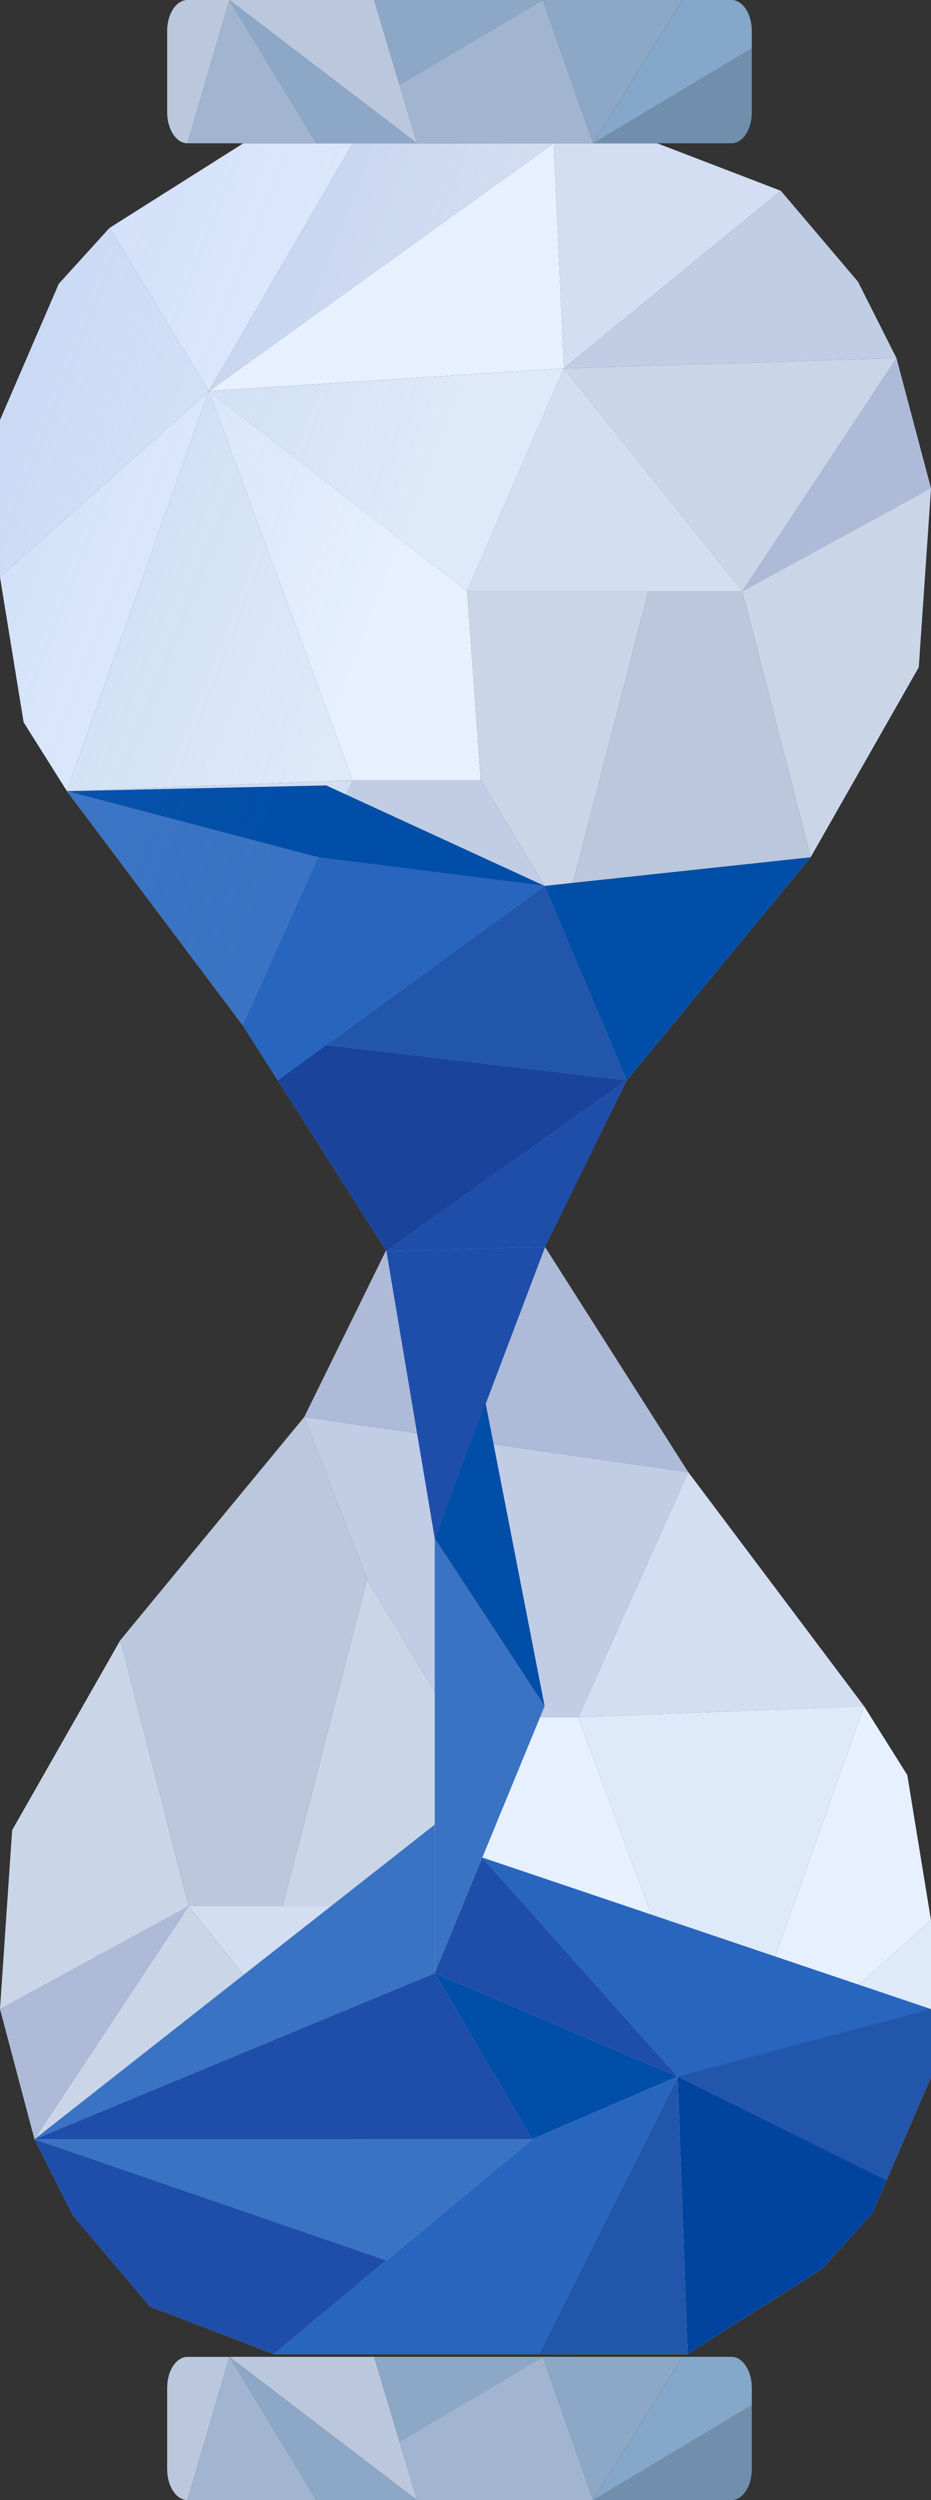 <svg width="41" height="110" viewBox="0 0 41 110" fill="none" xmlns="http://www.w3.org/2000/svg">
<rect x="0" y="0" width="41" height="110" fill="#333333" stroke="none"/>
<path d="M2.591 12.484L4.822 10.029L9.201 17.208L0 25.389V18.482L2.591 12.484Z" fill="#DEEAF9"/>
<path d="M0 25.389L1.041 31.78L2.948 34.81L9.201 17.208L0 25.389Z" fill="#E6F0FE"/>
<path d="M4.822 10.029L10.718 6.304H15.532L9.201 17.208L4.822 10.029Z" fill="#E6F0FE"/>
<path d="M15.532 6.304H24.384L9.201 17.208L15.532 6.304Z" fill="#D3DEF2"/>
<path d="M24.384 6.304H28.941L34.39 8.395L24.832 16.209L24.384 6.304Z" fill="#D3DEF2"/>
<path d="M34.39 8.396L37.784 12.394L39.48 15.756L24.832 16.21L34.39 8.396Z" fill="#C0CDE5"/>
<path d="M39.48 15.756L41 21.482L32.692 26.011L39.48 15.756Z" fill="#ADBBD9"/>
<path d="M32.692 26.011L24.832 16.21L39.48 15.756L32.692 26.011Z" fill="#CAD6E8"/>
<path d="M24.384 6.304L24.833 16.209L9.201 17.208L24.384 6.304Z" fill="#E6F0FE"/>
<path d="M24.833 16.21L20.573 26.011L9.201 17.209L24.833 16.21Z" fill="#DEEAF9"/>
<path d="M2.948 34.81L10.688 45.11L15.532 34.326L2.948 34.81Z" fill="#D3DEF2"/>
<path d="M2.948 34.81L15.532 34.326L9.201 17.208L2.948 34.81Z" fill="#DEEAF9"/>
<path d="M9.201 17.208L20.573 26.01L21.171 34.326H15.532L9.201 17.208Z" fill="#E6F0FE"/>
<path d="M20.573 26.011H32.692L24.833 16.21L20.573 26.011Z" fill="#D3DEF2"/>
<path d="M20.573 26.011H28.554L24.833 40.382L21.171 34.326L20.573 26.011Z" fill="#CAD6E8"/>
<path d="M41 21.481L40.462 29.357L35.699 37.718L32.692 26.011L41 21.481Z" fill="#CAD6E8"/>
<path d="M35.699 37.719L27.599 47.534L24.832 40.382L28.554 26.011H32.692L35.699 37.719Z" fill="#BAC7DD"/>
<path d="M27.599 47.534L10.688 45.11L15.532 34.326H21.171L24.833 40.382L27.599 47.534Z" fill="#C0CDE5"/>
<path d="M10.688 45.109L17.017 55.045H23.908L27.599 47.533L10.688 45.109Z" fill="#ADBBD9"/>
<path d="M38.409 97.395L36.175 99.847L31.799 92.668L41 84.49V91.397L38.409 97.395Z" fill="#DEEAF9"/>
<path d="M41 84.49L39.956 78.098L38.052 75.068L31.799 92.668L41 84.49Z" fill="#E6F0FE"/>
<path d="M36.175 99.847L30.279 103.575H25.465L31.799 92.668L36.175 99.847Z" fill="#E6F0FE"/>
<path d="M25.466 103.575H16.614L31.799 92.668L25.466 103.575Z" fill="#D3DEF2"/>
<path d="M16.614 103.575H12.059L6.61 101.483L16.168 93.669L16.614 103.575Z" fill="#D3DEF2"/>
<path d="M6.61 101.483L3.216 97.485L1.517 94.123L16.168 93.669L6.61 101.483Z" fill="#C0CDE5"/>
<path d="M1.517 94.123L0 88.397L8.308 83.868L1.517 94.123Z" fill="#ADBBD9"/>
<path d="M8.308 83.868L16.168 93.669L1.517 94.123L8.308 83.868Z" fill="#CAD6E8"/>
<path d="M16.614 103.575L16.168 93.669L31.799 92.668L16.614 103.575Z" fill="#E6F0FE"/>
<path d="M16.168 93.669L20.424 83.868L31.799 92.668L16.168 93.669Z" fill="#DEEAF9"/>
<path d="M38.052 75.069L30.309 64.769L25.465 75.553L38.052 75.069Z" fill="#D3DEF2"/>
<path d="M38.052 75.068L25.465 75.553L31.799 92.668L38.052 75.068Z" fill="#DEEAF9"/>
<path d="M31.799 92.668L20.424 83.868L19.829 75.553H25.465L31.799 92.668Z" fill="#E6F0FE"/>
<path d="M20.424 83.868H8.308L16.167 93.669L20.424 83.868Z" fill="#D3DEF2"/>
<path d="M20.424 83.868H12.446L16.167 69.494L19.829 75.553L20.424 83.868Z" fill="#CAD6E8"/>
<path d="M0 88.397L0.535 80.522L5.301 72.16L8.308 83.868L0 88.397Z" fill="#CAD6E8"/>
<path d="M5.301 72.161L13.398 62.346L16.167 69.494L12.446 83.869H8.308L5.301 72.161Z" fill="#BAC7DD"/>
<path d="M13.398 62.346L30.309 64.77L25.465 75.553H19.829L16.167 69.494L13.398 62.346Z" fill="#C0CDE5"/>
<path d="M30.309 64.77L23.983 54.834H17.09L13.398 62.346L30.309 64.77Z" fill="#ADBBD9"/>
<path d="M2.948 34.81L14.009 37.718L10.688 45.109L2.948 34.81Z" fill="#3A73C3"/>
<path d="M14.009 37.718L23.983 38.978L12.232 47.533L10.688 45.108L14.009 37.718Z" fill="#2865BE"/>
<path d="M23.983 38.978L14.366 34.557L2.948 34.81L14.009 37.718L23.983 38.978Z" fill="#004EA7"/>
<path d="M23.983 38.978L35.699 37.718L27.599 47.533L23.983 38.978Z" fill="#004EA7"/>
<path d="M23.984 38.978L27.599 47.533L14.367 45.978L23.984 38.978Z" fill="#2256AA"/>
<path d="M12.232 47.533L17.017 55.045L27.599 47.533L14.366 45.978L12.232 47.533Z" fill="#1A449B"/>
<path d="M27.599 47.533L17.017 55.045L24.008 54.861L27.599 47.533Z" fill="#1F4EAA"/>
<path d="M24.008 54.86L19.145 67.688L17.017 55.045L24.008 54.86Z" fill="#1F4EAA"/>
<path d="M21.385 61.736L23.984 75.068L19.145 67.688L21.385 61.736Z" fill="#004EA7"/>
<path d="M23.984 75.068L19.145 86.815V67.689L23.984 75.068Z" fill="#3A73C3"/>
<path d="M21.241 81.727L29.841 91.363L19.145 86.814L21.241 81.727Z" fill="#1F4EAA"/>
<path d="M19.145 86.814L1.517 94.123H23.432L19.145 86.814Z" fill="#1F4EAA"/>
<path d="M29.841 91.363L23.432 94.123L19.145 86.814L29.841 91.363Z" fill="#004EA7"/>
<path d="M29.841 91.363L39.045 95.92L38.409 97.395L36.175 99.846L30.279 103.575L29.841 91.363Z" fill="#01449F"/>
<path d="M29.841 91.363L30.279 103.575H23.729L29.841 91.363Z" fill="#2256AA"/>
<path d="M29.841 91.363L23.432 94.123L12.059 103.575H23.729L29.841 91.363Z" fill="#2865BE"/>
<path d="M23.432 94.123H1.517L17.017 99.453L23.432 94.123Z" fill="#3A73C3"/>
<path d="M17.017 99.453L12.059 103.575L6.61 101.484L3.216 97.486L1.517 94.123L17.017 99.453Z" fill="#1F4EAA"/>
<path d="M1.517 94.123L19.145 80.279V86.814L1.517 94.123Z" fill="#3A73C3"/>
<path d="M21.241 81.727L41 88.396V91.396L39.045 95.919L29.841 91.363L21.241 81.727Z" fill="#2865BE"/>
<path d="M41 88.397L29.841 91.363L39.045 95.919L41 91.396V88.397Z" fill="#2256AA"/>
<path d="M33.108 2.127V4.945C33.108 5.696 32.708 6.304 32.213 6.304H26.123L33.108 2.127Z" fill="#718FAD"/>
<path d="M10.101 0L8.257 6.304C7.762 6.304 7.362 5.693 7.362 4.945V1.359C7.362 0.608 7.762 0 8.257 0H10.101Z" fill="#BAC7DD"/>
<path d="M8.257 6.304H13.934L10.101 0L8.257 6.304Z" fill="#A1B5D1"/>
<path d="M16.476 0L18.363 6.304L10.099 0H16.476Z" fill="#BAC7DD"/>
<path d="M10.099 0L18.363 6.304H13.934L10.099 0Z" fill="#8DA7C6"/>
<path d="M17.593 3.734L23.902 0H16.476L17.593 3.734Z" fill="#8DA7C6"/>
<path d="M18.363 6.304H26.122L23.902 0L17.593 3.734L18.363 6.304Z" fill="#A1B5D1"/>
<path d="M26.122 6.304L30.055 0H23.902L26.122 6.304Z" fill="#8DA7C6"/>
<path d="M33.108 1.359V2.127L26.123 6.304L30.058 0H32.213C32.708 0 33.108 0.608 33.108 1.359Z" fill="#85A7C9"/>
<path d="M2.591 12.484L4.822 10.029L9.201 17.208L0 25.389V18.482L2.591 12.484Z" fill="url(#paint0_linear_2995_9733)"/>
<path d="M0 25.389L1.041 31.78L2.948 34.81L9.201 17.208L0 25.389Z" fill="url(#paint1_linear_2995_9733)"/>
<path d="M4.822 10.029L10.718 6.304H15.532L9.201 17.208L4.822 10.029Z" fill="url(#paint2_linear_2995_9733)"/>
<path d="M15.532 6.304H24.384L9.201 17.208L15.532 6.304Z" fill="url(#paint3_linear_2995_9733)"/>
<path d="M24.384 6.304H28.941L34.39 8.395L24.832 16.209L24.384 6.304Z" fill="url(#paint4_linear_2995_9733)"/>
<path d="M32.692 26.011L24.832 16.21L39.48 15.756L32.692 26.011Z" fill="url(#paint5_linear_2995_9733)"/>
<path d="M24.833 16.21L20.573 26.011L9.201 17.209L24.833 16.21Z" fill="url(#paint6_linear_2995_9733)"/>
<path d="M2.948 34.81L10.688 45.11L15.532 34.326L2.948 34.81Z" fill="url(#paint7_linear_2995_9733)"/>
<path d="M2.948 34.81L15.532 34.326L9.201 17.208L2.948 34.81Z" fill="url(#paint8_linear_2995_9733)"/>
<path d="M9.201 17.208L20.573 26.01L21.171 34.326H15.532L9.201 17.208Z" fill="url(#paint9_linear_2995_9733)"/>
<path d="M20.573 26.011H32.692L24.833 16.21L20.573 26.011Z" fill="url(#paint10_linear_2995_9733)"/>
<path d="M20.573 26.011H28.554L24.833 40.382L21.171 34.326L20.573 26.011Z" fill="url(#paint11_linear_2995_9733)"/>
<path d="M41 84.49L39.956 78.098L38.052 75.068L31.799 92.668L41 84.49Z" fill="url(#paint12_linear_2995_9733)"/>
<path d="M25.466 103.575H16.614L31.799 92.668L25.466 103.575Z" fill="url(#paint13_linear_2995_9733)"/>
<path d="M16.614 103.575H12.059L6.61 101.483L16.168 93.669L16.614 103.575Z" fill="url(#paint14_linear_2995_9733)"/>
<path d="M6.61 101.483L3.216 97.485L1.517 94.123L16.168 93.669L6.61 101.483Z" fill="url(#paint15_linear_2995_9733)"/>
<path d="M1.517 94.123L0 88.397L8.308 83.868L1.517 94.123Z" fill="url(#paint16_linear_2995_9733)"/>
<path d="M8.308 83.868L16.168 93.669L1.517 94.123L8.308 83.868Z" fill="url(#paint17_linear_2995_9733)"/>
<path d="M16.168 93.669L20.424 83.868L31.799 92.668L16.168 93.669Z" fill="url(#paint18_linear_2995_9733)"/>
<path d="M38.052 75.069L30.309 64.769L25.465 75.553L38.052 75.069Z" fill="url(#paint19_linear_2995_9733)"/>
<path d="M20.424 83.868H8.308L16.167 93.669L20.424 83.868Z" fill="url(#paint20_linear_2995_9733)"/>
<path d="M0 88.397L0.535 80.522L5.301 72.16L8.308 83.868L0 88.397Z" fill="url(#paint21_linear_2995_9733)"/>
<path d="M5.301 72.161L13.398 62.346L16.167 69.494L12.446 83.869H8.308L5.301 72.161Z" fill="url(#paint22_linear_2995_9733)"/>
<path d="M13.398 62.346L30.309 64.77L25.465 75.553H19.829L16.167 69.494L13.398 62.346Z" fill="url(#paint23_linear_2995_9733)"/>
<path d="M33.108 105.823V108.641C33.108 109.392 32.708 110 32.213 110H26.123L33.108 105.823Z" fill="#718FAD"/>
<path d="M10.101 103.696L8.257 110C7.762 110 7.362 109.389 7.362 108.641V105.056C7.362 104.304 7.762 103.699 8.257 103.699H10.101V103.696Z" fill="#BAC7DD"/>
<path d="M8.257 110H13.934L10.101 103.696L8.257 110Z" fill="#A1B5D1"/>
<path d="M16.476 103.696L18.363 110L10.099 103.696H16.476Z" fill="#BAC7DD"/>
<path d="M10.099 103.696L18.363 110H13.934L10.099 103.696Z" fill="#8DA7C6"/>
<path d="M17.593 107.433L23.902 103.696H16.476L17.593 107.433Z" fill="#8DA7C6"/>
<path d="M18.363 110H26.122L23.902 103.696L17.593 107.433L18.363 110Z" fill="#A1B5D1"/>
<path d="M26.122 110L30.055 103.696H23.902L26.122 110Z" fill="#8DA7C6"/>
<path d="M33.108 105.056V105.823L26.123 110L30.058 103.696H32.213C32.708 103.696 33.108 104.304 33.108 105.056Z" fill="#85A7C9"/>
<defs>
<linearGradient id="paint0_linear_2995_9733" x1="-85.511" y1="-17.887" x2="18.227" y2="22.687" gradientUnits="userSpaceOnUse">
<stop stop-color="#F9D4F9"/>
<stop offset="1" stop-color="#4E7DD9" stop-opacity="0"/>
</linearGradient>
<linearGradient id="paint1_linear_2995_9733" x1="-87.813" y1="-12.001" x2="15.925" y2="28.572" gradientUnits="userSpaceOnUse">
<stop stop-color="#F9D4F9"/>
<stop offset="1" stop-color="#4E7DD9" stop-opacity="0"/>
</linearGradient>
<linearGradient id="paint2_linear_2995_9733" x1="-82.14" y1="-26.505" x2="21.598" y2="14.069" gradientUnits="userSpaceOnUse">
<stop stop-color="#F9D4F9"/>
<stop offset="1" stop-color="#4E7DD9" stop-opacity="0"/>
</linearGradient>
<linearGradient id="paint3_linear_2995_9733" x1="-81.535" y1="-28.052" x2="22.203" y2="12.522" gradientUnits="userSpaceOnUse">
<stop stop-color="#F9D4F9"/>
<stop offset="1" stop-color="#4E7DD9" stop-opacity="0"/>
</linearGradient>
<linearGradient id="paint4_linear_2995_9733" x1="-79.967" y1="-32.061" x2="23.771" y2="8.512" gradientUnits="userSpaceOnUse">
<stop stop-color="#F9D4F9"/>
<stop offset="1" stop-color="#4E7DD9" stop-opacity="0"/>
</linearGradient>
<linearGradient id="paint5_linear_2995_9733" x1="-81.979" y1="-26.916" x2="21.759" y2="13.657" gradientUnits="userSpaceOnUse">
<stop stop-color="#F9D4F9"/>
<stop offset="1" stop-color="#4E7DD9" stop-opacity="0"/>
</linearGradient>
<linearGradient id="paint6_linear_2995_9733" x1="-83.885" y1="-22.042" x2="19.853" y2="18.531" gradientUnits="userSpaceOnUse">
<stop stop-color="#F9D4F9"/>
<stop offset="1" stop-color="#4E7DD9" stop-opacity="0"/>
</linearGradient>
<linearGradient id="paint7_linear_2995_9733" x1="-91.479" y1="-2.626" x2="12.259" y2="37.947" gradientUnits="userSpaceOnUse">
<stop stop-color="#F9D4F9"/>
<stop offset="1" stop-color="#4E7DD9" stop-opacity="0"/>
</linearGradient>
<linearGradient id="paint8_linear_2995_9733" x1="-87.813" y1="-12.001" x2="15.925" y2="28.572" gradientUnits="userSpaceOnUse">
<stop stop-color="#F9D4F9"/>
<stop offset="1" stop-color="#4E7DD9" stop-opacity="0"/>
</linearGradient>
<linearGradient id="paint9_linear_2995_9733" x1="-86.871" y1="-14.41" x2="16.867" y2="26.163" gradientUnits="userSpaceOnUse">
<stop stop-color="#F9D4F9"/>
<stop offset="1" stop-color="#4E7DD9" stop-opacity="0"/>
</linearGradient>
<linearGradient id="paint10_linear_2995_9733" x1="-83.885" y1="-22.042" x2="19.852" y2="18.531" gradientUnits="userSpaceOnUse">
<stop stop-color="#F9D4F9"/>
<stop offset="1" stop-color="#4E7DD9" stop-opacity="0"/>
</linearGradient>
<linearGradient id="paint11_linear_2995_9733" x1="-87.421" y1="-13.003" x2="16.317" y2="27.571" gradientUnits="userSpaceOnUse">
<stop stop-color="#F9D4F9"/>
<stop offset="1" stop-color="#4E7DD9" stop-opacity="0"/>
</linearGradient>
<linearGradient id="paint12_linear_2995_9733" x1="-103.405" y1="27.865" x2="0.333" y2="68.438" gradientUnits="userSpaceOnUse">
<stop stop-color="#F9D4F9"/>
<stop offset="1" stop-color="#4E7DD9" stop-opacity="0"/>
</linearGradient>
<linearGradient id="paint13_linear_2995_9733" x1="-109.682" y1="43.916" x2="-5.945" y2="84.489" gradientUnits="userSpaceOnUse">
<stop stop-color="#F9D4F9"/>
<stop offset="1" stop-color="#4E7DD9" stop-opacity="0"/>
</linearGradient>
<linearGradient id="paint14_linear_2995_9733" x1="-111.25" y1="47.925" x2="-7.513" y2="88.498" gradientUnits="userSpaceOnUse">
<stop stop-color="#F9D4F9"/>
<stop offset="1" stop-color="#4E7DD9" stop-opacity="0"/>
</linearGradient>
<linearGradient id="paint15_linear_2995_9733" x1="-111.25" y1="47.925" x2="-7.513" y2="88.498" gradientUnits="userSpaceOnUse">
<stop stop-color="#F9D4F9"/>
<stop offset="1" stop-color="#4E7DD9" stop-opacity="0"/>
</linearGradient>
<linearGradient id="paint16_linear_2995_9733" x1="-109.239" y1="42.781" x2="-5.501" y2="83.354" gradientUnits="userSpaceOnUse">
<stop stop-color="#F9D4F9"/>
<stop offset="1" stop-color="#4E7DD9" stop-opacity="0"/>
</linearGradient>
<linearGradient id="paint17_linear_2995_9733" x1="-109.239" y1="42.781" x2="-5.501" y2="83.354" gradientUnits="userSpaceOnUse">
<stop stop-color="#F9D4F9"/>
<stop offset="1" stop-color="#4E7DD9" stop-opacity="0"/>
</linearGradient>
<linearGradient id="paint18_linear_2995_9733" x1="-107.332" y1="37.907" x2="-3.595" y2="78.48" gradientUnits="userSpaceOnUse">
<stop stop-color="#F9D4F9"/>
<stop offset="1" stop-color="#4E7DD9" stop-opacity="0"/>
</linearGradient>
<linearGradient id="paint19_linear_2995_9733" x1="-99.739" y1="18.491" x2="3.999" y2="59.064" gradientUnits="userSpaceOnUse">
<stop stop-color="#F9D4F9"/>
<stop offset="1" stop-color="#4E7DD9" stop-opacity="0"/>
</linearGradient>
<linearGradient id="paint20_linear_2995_9733" x1="-107.332" y1="37.907" x2="-3.595" y2="78.48" gradientUnits="userSpaceOnUse">
<stop stop-color="#F9D4F9"/>
<stop offset="1" stop-color="#4E7DD9" stop-opacity="0"/>
</linearGradient>
<linearGradient id="paint21_linear_2995_9733" x1="-106.605" y1="36.047" x2="-2.867" y2="76.62" gradientUnits="userSpaceOnUse">
<stop stop-color="#F9D4F9"/>
<stop offset="1" stop-color="#4E7DD9" stop-opacity="0"/>
</linearGradient>
<linearGradient id="paint22_linear_2995_9733" x1="-103.062" y1="26.989" x2="0.676" y2="67.562" gradientUnits="userSpaceOnUse">
<stop stop-color="#F9D4F9"/>
<stop offset="1" stop-color="#4E7DD9" stop-opacity="0"/>
</linearGradient>
<linearGradient id="paint23_linear_2995_9733" x1="-100.124" y1="19.476" x2="3.614" y2="60.05" gradientUnits="userSpaceOnUse">
<stop stop-color="#F9D4F9"/>
<stop offset="1" stop-color="#4E7DD9" stop-opacity="0"/>
</linearGradient>
</defs>
</svg>
